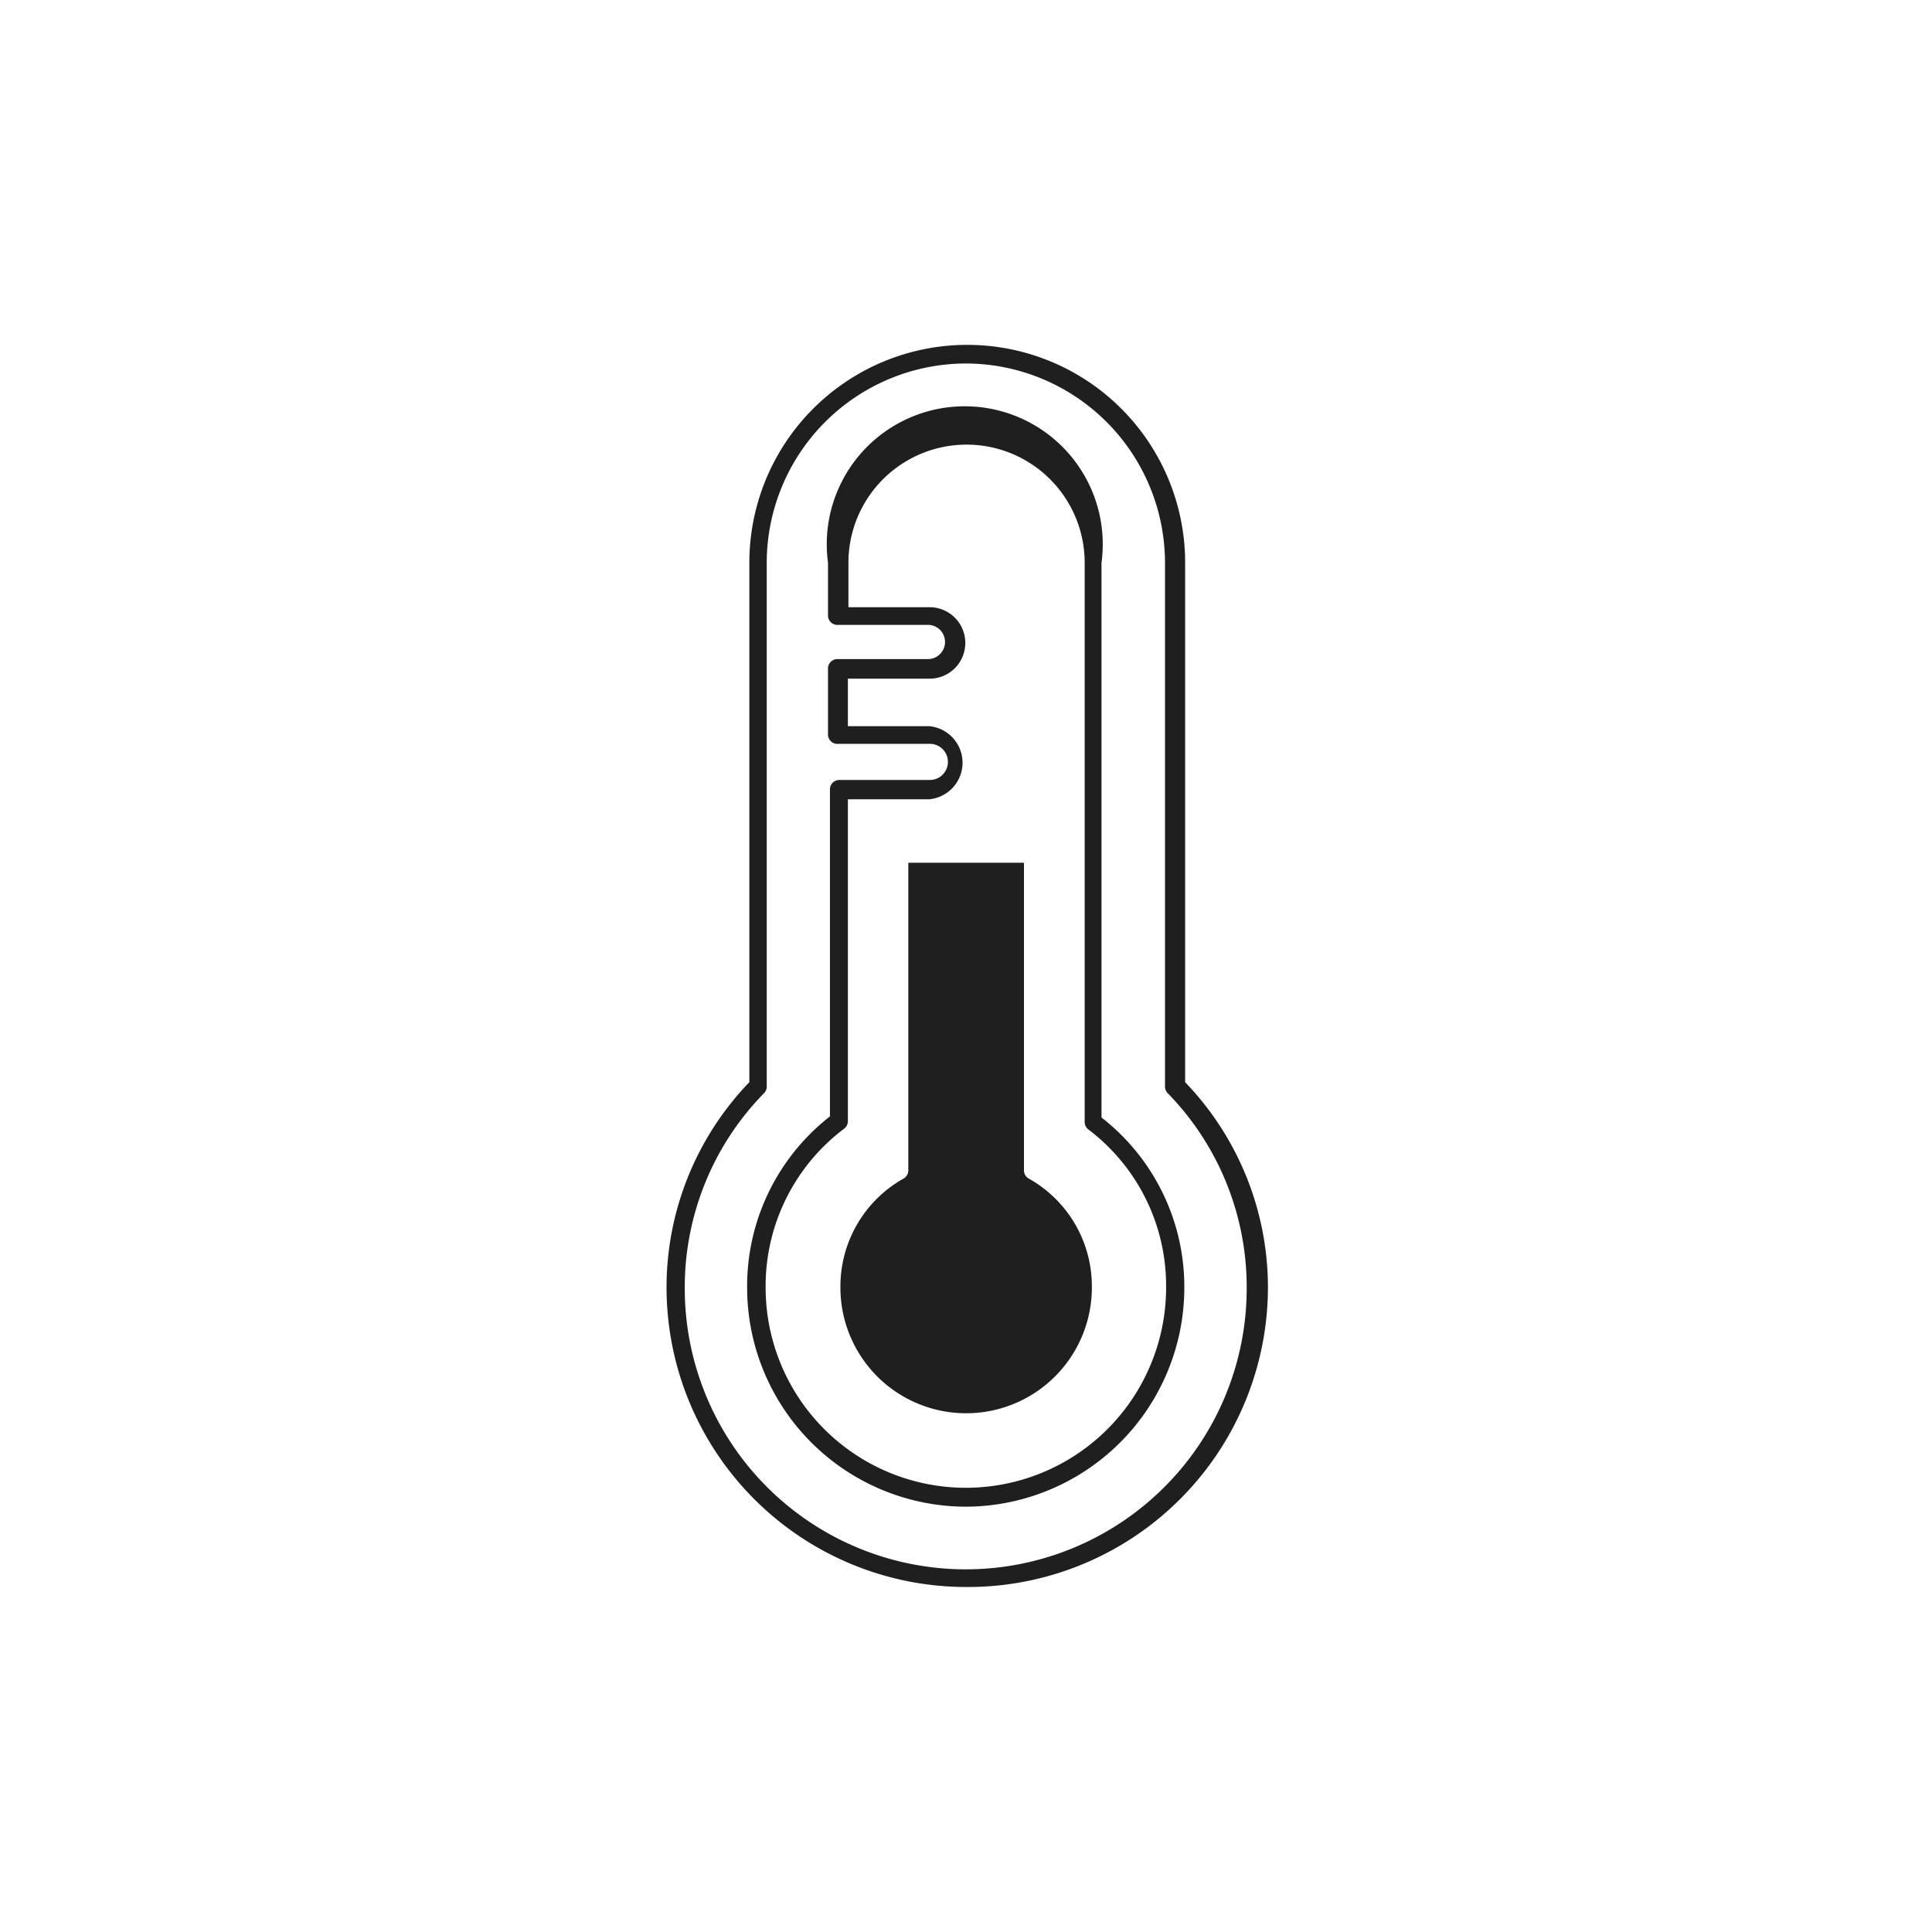 <svg xmlns="http://www.w3.org/2000/svg" viewBox="0 0 70 70"><title>temp gris 70x70</title><path d="M35,57.5A10.86,10.86,0,0,1,24.15,46.65a10.72,10.72,0,0,1,3-7.44V20.39a7.89,7.89,0,0,1,15.79,0V39.21a10.73,10.73,0,0,1,3,7.44A10.87,10.87,0,0,1,35,57.5Zm0-44.33a7.23,7.23,0,0,0-7.22,7.21v19a0.34,0.34,0,0,1-.1.23,10.05,10.05,0,0,0-2.87,7.07,10.18,10.18,0,0,0,20.36,0,10.06,10.06,0,0,0-2.86-7.07,0.34,0.34,0,0,1-.1-0.23v-19A7.23,7.23,0,0,0,35,13.17Zm0,41.42a7.94,7.94,0,0,1-7.93-7.94,7.8,7.8,0,0,1,3-6.2V28.6a0.34,0.34,0,0,1,.34-0.34h3.28a0.65,0.65,0,0,0,0-1.31H30.38A0.34,0.34,0,0,1,30,26.62V24.22a0.34,0.34,0,0,1,.34-0.34h3.28a0.62,0.62,0,1,0,0-1.24H30.38A0.34,0.34,0,0,1,30,22.31V20.39a5,5,0,1,1,9.91,0v20.1a7.77,7.77,0,0,1,3,6.17A7.94,7.94,0,0,1,35,54.59ZM30.72,28.93V40.62a0.34,0.34,0,0,1-.13.27,7.14,7.14,0,0,0-2.85,5.76,7.25,7.25,0,1,0,14.51,0,7.1,7.1,0,0,0-2.82-5.73,0.34,0.34,0,0,1-.13-0.27V20.39a4.28,4.28,0,1,0-8.56,0V22h2.94a1.29,1.29,0,1,1,0,2.59H30.72v1.72h2.94a1.33,1.33,0,0,1,0,2.65H30.72Z" fill="#1f1f1f"/><path d="M32.91,31.26V42.41a0.34,0.34,0,0,1-.17.29,4.48,4.48,0,0,0-2.29,3.95,4.55,4.55,0,1,0,9.11,0,4.47,4.47,0,0,0-2.29-3.95,0.34,0.34,0,0,1-.17-0.29V31.26H32.91Z" fill="#1f1f1f"/></svg>